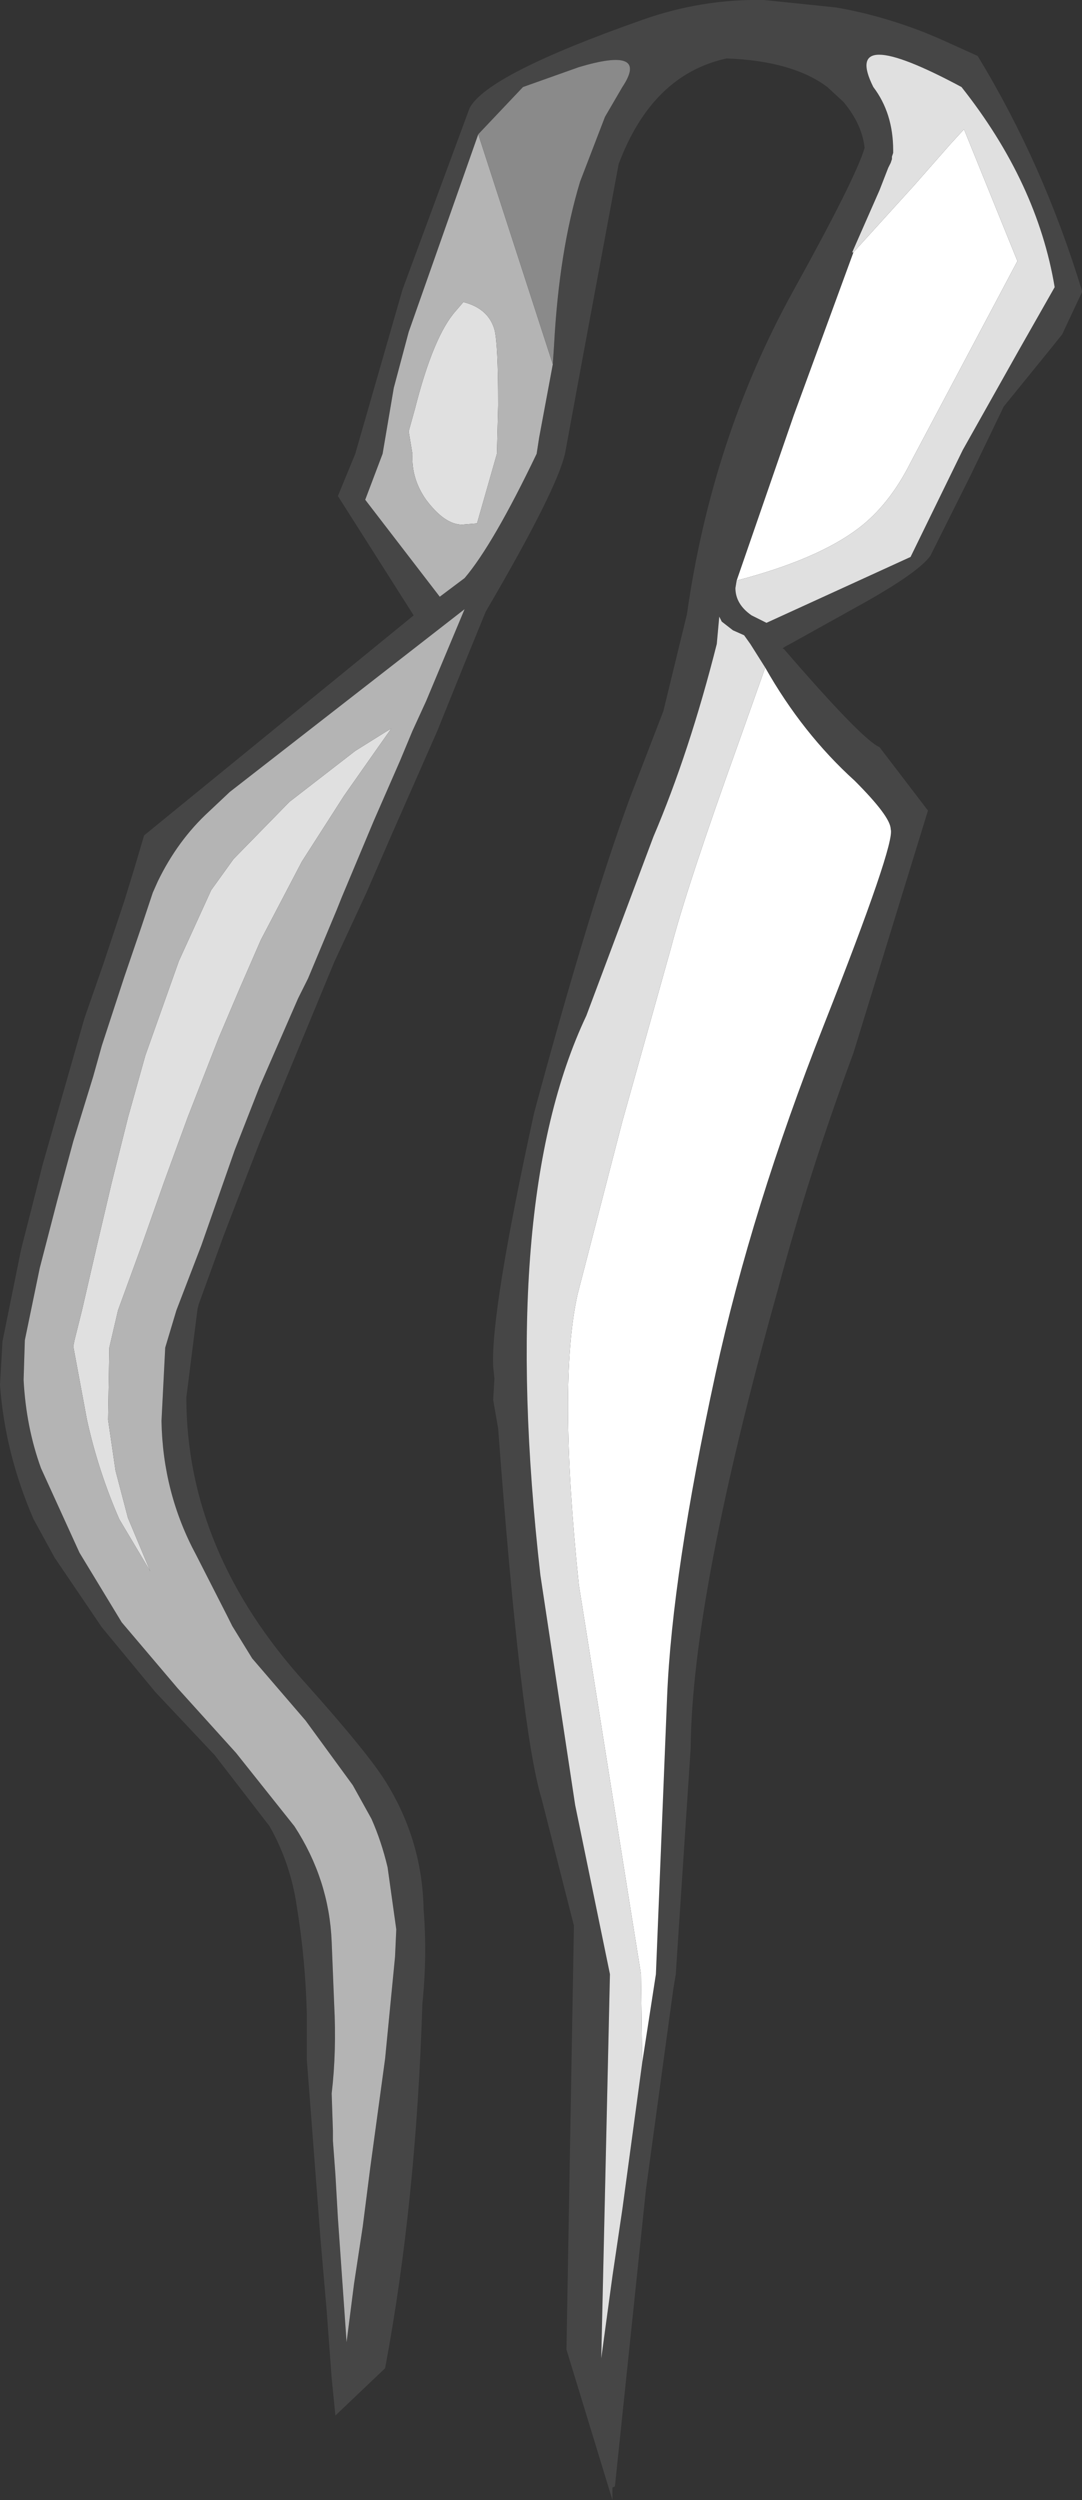 <?xml version="1.0" encoding="UTF-8" standalone="no"?>
<svg xmlns:ffdec="https://www.free-decompiler.com/flash" xmlns:xlink="http://www.w3.org/1999/xlink" ffdec:objectType="shape" height="100.55px" width="43.55px" xmlns="http://www.w3.org/2000/svg">
  <rect width="100%" height="100%" fill="#333333" stroke="none"/>
  <g transform="matrix(1.0, 0.0, 0.0, 1.0, 30.2, 136.85)">
    <path d="M-13.55 -112.1 L-16.6 -116.9 -15.9 -118.6 -14.0 -125.2 -11.3 -132.5 Q-10.6 -133.85 -4.35 -136.05 -1.95 -136.9 0.55 -136.85 L3.45 -136.55 Q5.2 -136.25 7.0 -135.55 L7.6 -135.3 9.15 -134.6 Q11.8 -130.25 13.35 -125.15 L13.35 -125.1 12.55 -123.4 12.15 -122.9 10.2 -120.5 8.85 -117.7 7.25 -114.5 Q6.75 -113.8 4.3 -112.45 L1.6 -110.95 Q1.2 -110.75 1.35 -110.75 4.5 -107.1 5.2 -106.8 L7.15 -104.25 4.15 -94.5 Q2.35 -89.65 1.1 -84.95 -2.35 -72.65 -2.4 -66.55 L-3.0 -57.45 -3.1 -56.85 -4.2 -48.8 -5.45 -36.85 -5.55 -36.8 -5.55 -36.3 -7.4 -42.35 -7.1 -59.4 -8.4 -64.5 Q-9.25 -67.3 -10.15 -79.4 L-10.35 -80.55 -10.3 -81.4 -10.35 -81.9 Q-10.45 -84.1 -8.7 -92.1 -6.5 -100.25 -4.85 -104.75 L-3.5 -108.25 -2.55 -112.15 Q-1.55 -119.2 1.7 -125.1 4.25 -129.7 4.6 -130.9 4.5 -131.85 3.75 -132.75 L3.1 -133.35 Q1.7 -134.4 -0.95 -134.5 -3.95 -133.85 -5.3 -130.25 L-6.75 -122.45 -7.45 -118.65 Q-7.75 -117.2 -10.65 -112.25 L-11.55 -110.05 -12.6 -107.45 -14.45 -103.25 -15.45 -100.95 -16.75 -98.15 -19.75 -90.9 -20.7 -88.45 -21.2 -87.15 -22.2 -84.4 -22.25 -84.2 -22.7 -80.65 Q-22.7 -74.45 -17.9 -69.15 -15.35 -66.3 -14.65 -65.15 -13.2 -62.8 -13.15 -60.05 -13.0 -58.2 -13.2 -56.25 -13.45 -48.25 -14.7 -41.6 L-16.7 -39.7 -16.85 -41.2 -17.05 -43.9 -17.3 -46.8 -17.7 -52.05 -17.85 -54.0 -17.85 -55.8 Q-17.9 -58.0 -18.25 -60.15 -18.5 -61.9 -19.35 -63.4 L-21.55 -66.25 -23.95 -68.8 -26.1 -71.4 -28.0 -74.2 -28.85 -75.75 Q-30.0 -78.4 -30.2 -81.15 L-30.1 -82.9 -29.35 -86.6 -28.7 -89.15 -28.5 -89.95 -26.8 -95.9 -26.05 -98.05 -25.2 -100.6 -24.8 -101.9 -24.4 -103.25 -13.55 -112.1 M-0.55 -113.5 L-0.6 -113.2 Q-0.6 -112.55 0.05 -112.1 L0.65 -111.8 6.45 -114.45 8.55 -118.75 10.8 -122.75 12.25 -125.3 Q11.55 -129.5 8.5 -133.35 3.65 -135.95 4.95 -133.35 5.75 -132.3 5.75 -130.8 L5.75 -130.7 5.7 -130.55 5.7 -130.45 5.65 -130.3 5.6 -130.2 5.55 -130.1 5.2 -129.2 4.1 -126.7 4.15 -126.7 1.75 -120.15 -0.55 -113.5 M-4.35 -53.9 L-3.8 -57.45 -3.35 -68.6 Q-3.15 -73.55 -1.4 -81.6 0.05 -88.25 2.95 -95.6 5.85 -102.95 5.65 -103.5 5.65 -104.0 4.2 -105.45 2.1 -107.35 0.6 -110.0 L0.0 -110.95 -0.25 -111.3 -0.7 -111.5 -1.15 -111.85 -1.25 -112.05 -1.35 -110.95 Q-2.45 -106.6 -3.9 -103.2 L-6.6 -96.0 Q-10.15 -88.5 -8.45 -73.5 L-7.05 -64.25 -5.65 -57.45 -6.0 -42.0 -5.55 -45.3 -5.15 -48.0 -4.35 -53.9 M-7.95 -122.2 L-7.9 -122.95 Q-7.7 -126.75 -6.85 -129.55 L-5.85 -132.15 -5.15 -133.35 Q-4.05 -135.0 -6.9 -134.15 L-9.15 -133.35 -10.95 -131.45 -13.75 -123.5 -14.35 -121.25 -14.8 -118.6 -15.5 -116.75 -12.5 -112.85 -11.5 -113.6 Q-10.35 -114.95 -8.6 -118.6 L-8.5 -119.25 -7.95 -122.2 M-20.95 -105.0 L-21.8 -104.2 Q-23.05 -103.05 -23.85 -101.4 L-24.05 -100.95 -24.25 -100.35 -24.5 -99.6 -25.2 -97.55 -26.1 -94.8 -26.45 -93.55 -27.25 -90.95 -27.9 -88.55 -28.6 -85.85 -29.2 -82.95 -29.25 -81.35 Q-29.15 -79.45 -28.55 -77.8 L-27.0 -74.4 -25.3 -71.6 -23.05 -68.95 -20.7 -66.35 -18.35 -63.4 Q-16.95 -61.25 -16.85 -58.75 L-16.75 -56.25 Q-16.65 -54.35 -16.85 -52.65 L-16.8 -51.15 -16.8 -50.75 -16.7 -49.4 -16.6 -47.65 -16.25 -42.65 -15.95 -45.0 -15.6 -47.3 -15.3 -49.65 -14.7 -54.05 -14.3 -58.15 -14.25 -59.25 -14.6 -61.75 Q-14.85 -62.8 -15.25 -63.7 L-16.0 -65.05 -17.9 -67.65 -20.05 -70.15 -20.85 -71.45 -21.05 -71.85 -22.3 -74.3 Q-23.65 -76.8 -23.7 -79.7 L-23.55 -82.65 -23.1 -84.15 -22.1 -86.75 -20.75 -90.6 -19.75 -93.15 -18.2 -96.7 -17.8 -97.5 -16.65 -100.25 -16.45 -100.75 -15.15 -103.85 -14.1 -106.25 -13.6 -107.45 -13.05 -108.65 -11.5 -112.35 -20.95 -105.0" fill="#464646" fill-rule="evenodd" stroke="none"/>
    <path d="M4.15 -126.7 L6.6 -129.4 8.05 -131.05 8.6 -131.65 10.75 -126.35 6.45 -118.25 Q5.6 -116.55 4.35 -115.6 2.7 -114.35 -0.55 -113.5 L1.75 -120.15 4.15 -126.7 M0.6 -110.0 Q2.1 -107.35 4.2 -105.45 5.65 -104.0 5.65 -103.5 5.85 -102.95 2.95 -95.6 0.05 -88.25 -1.4 -81.6 -3.15 -73.55 -3.35 -68.6 L-3.8 -57.45 -4.35 -53.9 -4.4 -57.45 -4.85 -60.25 -6.9 -73.1 Q-7.75 -81.25 -6.95 -84.8 L-5.15 -91.75 -3.2 -98.7 Q-2.55 -101.2 -0.5 -106.9 L0.6 -110.0" fill="#ffffff" fill-rule="evenodd" stroke="none"/>
    <path d="M4.15 -126.7 L4.1 -126.7 5.2 -129.2 5.55 -130.1 5.6 -130.2 5.65 -130.3 5.7 -130.45 5.7 -130.55 5.75 -130.7 5.75 -130.8 Q5.75 -132.3 4.95 -133.35 3.65 -135.95 8.5 -133.35 11.55 -129.5 12.25 -125.3 L10.8 -122.75 8.55 -118.75 6.45 -114.45 0.65 -111.8 0.05 -112.1 Q-0.6 -112.55 -0.6 -113.2 L-0.55 -113.5 Q2.7 -114.35 4.35 -115.6 5.6 -116.55 6.45 -118.25 L10.75 -126.35 8.6 -131.65 8.05 -131.05 6.6 -129.4 4.15 -126.7 M-4.35 -53.9 L-5.15 -48.0 -5.55 -45.3 -6.0 -42.0 -5.65 -57.45 -7.05 -64.25 -8.45 -73.5 Q-10.15 -88.5 -6.6 -96.0 L-3.9 -103.2 Q-2.45 -106.6 -1.35 -110.95 L-1.25 -112.05 -1.15 -111.85 -0.7 -111.5 -0.25 -111.3 0.0 -110.95 0.6 -110.0 -0.5 -106.9 Q-2.55 -101.2 -3.2 -98.7 L-5.15 -91.75 -6.95 -84.8 Q-7.75 -81.25 -6.9 -73.1 L-4.85 -60.25 -4.4 -57.45 -4.35 -53.9 M-11.85 -124.35 L-11.55 -124.7 Q-10.55 -124.45 -10.3 -123.6 -10.15 -123.05 -10.15 -120.55 L-10.2 -118.6 -11.0 -115.8 -11.6 -115.75 Q-12.3 -115.75 -13.05 -116.75 -13.65 -117.6 -13.6 -118.6 L-13.75 -119.5 -13.5 -120.4 Q-12.75 -123.35 -11.85 -124.35 M-20.8 -102.3 L-18.55 -104.6 -15.9 -106.65 -14.7 -107.4 -14.45 -107.55 -15.05 -106.7 -16.35 -104.85 -18.05 -102.2 -19.7 -99.05 -20.55 -97.1 -21.4 -95.1 -22.65 -91.9 -23.6 -89.3 -24.5 -86.75 -25.45 -84.15 -25.8 -82.65 -25.85 -79.75 -25.55 -77.7 -25.05 -75.8 -24.15 -73.65 -25.4 -75.75 Q-26.25 -77.7 -26.7 -79.75 L-27.25 -82.7 -27.2 -82.95 -26.9 -84.15 -26.3 -86.75 -25.7 -89.3 -25.05 -91.9 -24.35 -94.4 -23.0 -98.2 -21.7 -101.05 -20.8 -102.3" fill="#e0e0e0" fill-rule="evenodd" stroke="none"/>
    <path d="M-11.85 -124.35 Q-12.75 -123.35 -13.5 -120.4 L-13.75 -119.5 -13.6 -118.6 Q-13.65 -117.6 -13.05 -116.75 -12.3 -115.75 -11.6 -115.75 L-11.0 -115.8 -10.2 -118.6 -10.15 -120.55 Q-10.15 -123.05 -10.3 -123.6 -10.55 -124.45 -11.55 -124.7 L-11.85 -124.35 M-7.95 -122.2 L-8.5 -119.25 -8.6 -118.6 Q-10.35 -114.95 -11.5 -113.6 L-12.5 -112.85 -15.5 -116.75 -14.8 -118.6 -14.35 -121.25 -13.75 -123.5 -10.95 -131.45 -7.95 -122.2 M-20.95 -105.0 L-11.5 -112.35 -13.05 -108.65 -13.6 -107.45 -14.1 -106.25 -15.15 -103.85 -16.45 -100.75 -16.65 -100.25 -17.8 -97.5 -18.2 -96.7 -19.75 -93.15 -20.75 -90.6 -22.1 -86.75 -23.1 -84.15 -23.55 -82.65 -23.7 -79.7 Q-23.65 -76.8 -22.3 -74.3 L-21.05 -71.85 -20.85 -71.45 -20.05 -70.15 -17.9 -67.65 -16.0 -65.05 -15.25 -63.7 Q-14.85 -62.8 -14.6 -61.75 L-14.25 -59.25 -14.3 -58.15 -14.7 -54.05 -15.3 -49.65 -15.6 -47.3 -15.95 -45.0 -16.25 -42.65 -16.6 -47.65 -16.7 -49.4 -16.8 -50.75 -16.8 -51.15 -16.85 -52.65 Q-16.65 -54.35 -16.75 -56.25 L-16.85 -58.75 Q-16.95 -61.25 -18.35 -63.4 L-20.7 -66.35 -23.05 -68.95 -25.3 -71.6 -27.0 -74.4 -28.55 -77.8 Q-29.15 -79.45 -29.25 -81.35 L-29.2 -82.95 -28.6 -85.85 -27.9 -88.55 -27.25 -90.95 -26.45 -93.55 -26.1 -94.8 -25.2 -97.55 -24.5 -99.6 -24.25 -100.35 -24.05 -100.95 -23.85 -101.4 Q-23.05 -103.05 -21.8 -104.2 L-20.95 -105.0 M-20.8 -102.3 L-21.7 -101.05 -23.0 -98.2 -24.35 -94.4 -25.05 -91.9 -25.7 -89.3 -26.3 -86.75 -26.9 -84.15 -27.2 -82.95 -27.25 -82.7 -26.7 -79.75 Q-26.25 -77.7 -25.4 -75.75 L-24.15 -73.65 -25.05 -75.8 -25.55 -77.7 -25.85 -79.75 -25.8 -82.65 -25.45 -84.15 -24.5 -86.75 -23.6 -89.3 -22.65 -91.9 -21.4 -95.1 -20.55 -97.1 -19.7 -99.05 -18.05 -102.2 -16.35 -104.85 -15.05 -106.7 -14.45 -107.55 -14.7 -107.4 -15.9 -106.65 -18.55 -104.6 -20.8 -102.3" fill="#b4b4b4" fill-rule="evenodd" stroke="none"/>
    <path d="M-10.95 -131.45 L-9.15 -133.35 -6.9 -134.15 Q-4.05 -135.0 -5.15 -133.35 L-5.85 -132.15 -6.85 -129.55 Q-7.7 -126.75 -7.9 -122.95 L-7.95 -122.2 -10.95 -131.45" fill="#8a8a8a" fill-rule="evenodd" stroke="none"/>
  </g>
</svg>
